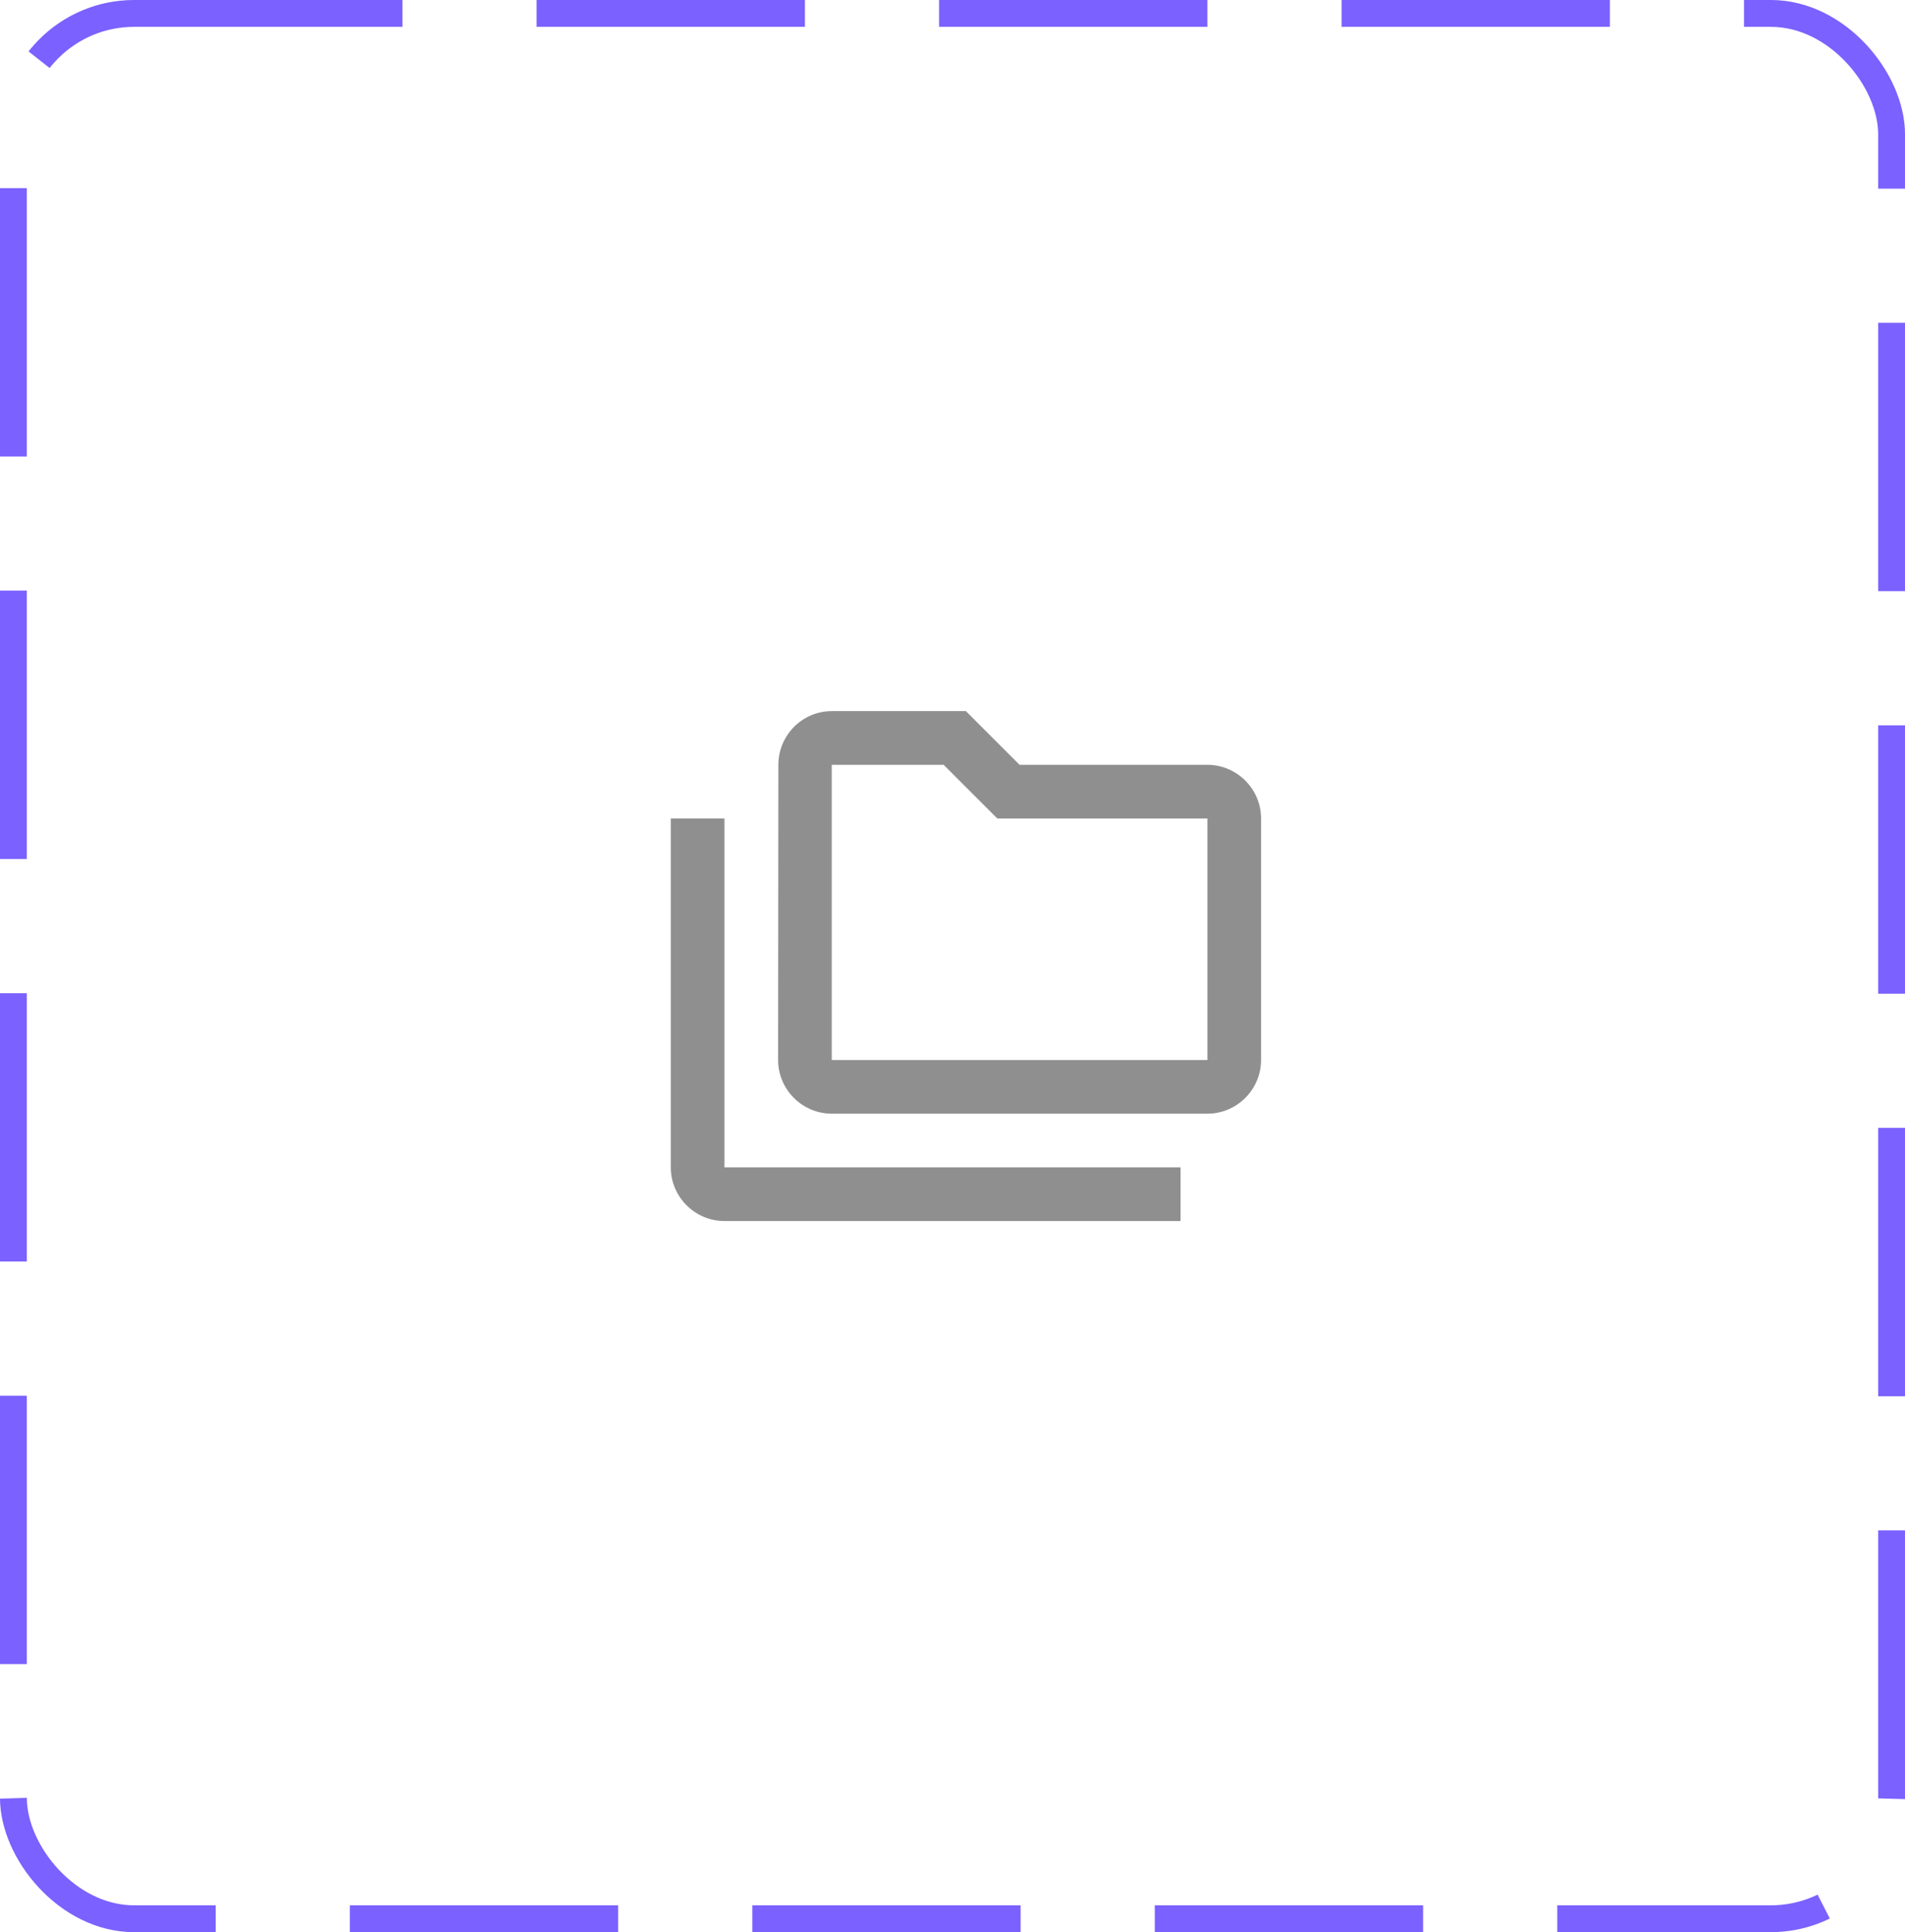 <svg width="71" height="72" viewBox="0 0 71 72" fill="none" xmlns="http://www.w3.org/2000/svg">
<rect x="0.5" y="0.5" width="70" height="71" rx="4.5" stroke="#7B61FF" stroke-dasharray="10 5"/>
<path d="M27 43.5H44V45.5H27C25.9 45.5 25 44.6 25 43.5V30.5H27V43.5ZM47 30.5V39.5C47 40.6 46.1 41.5 45 41.5H31C29.9 41.5 29 40.6 29 39.5L29.01 28.5C29.01 27.4 29.9 26.5 31 26.5H36L38 28.5H45C46.1 28.5 47 29.4 47 30.5ZM31 39.5H45V30.5H37.17L35.17 28.5H31V39.5Z" fill="#8F8F8F"/>
</svg>
